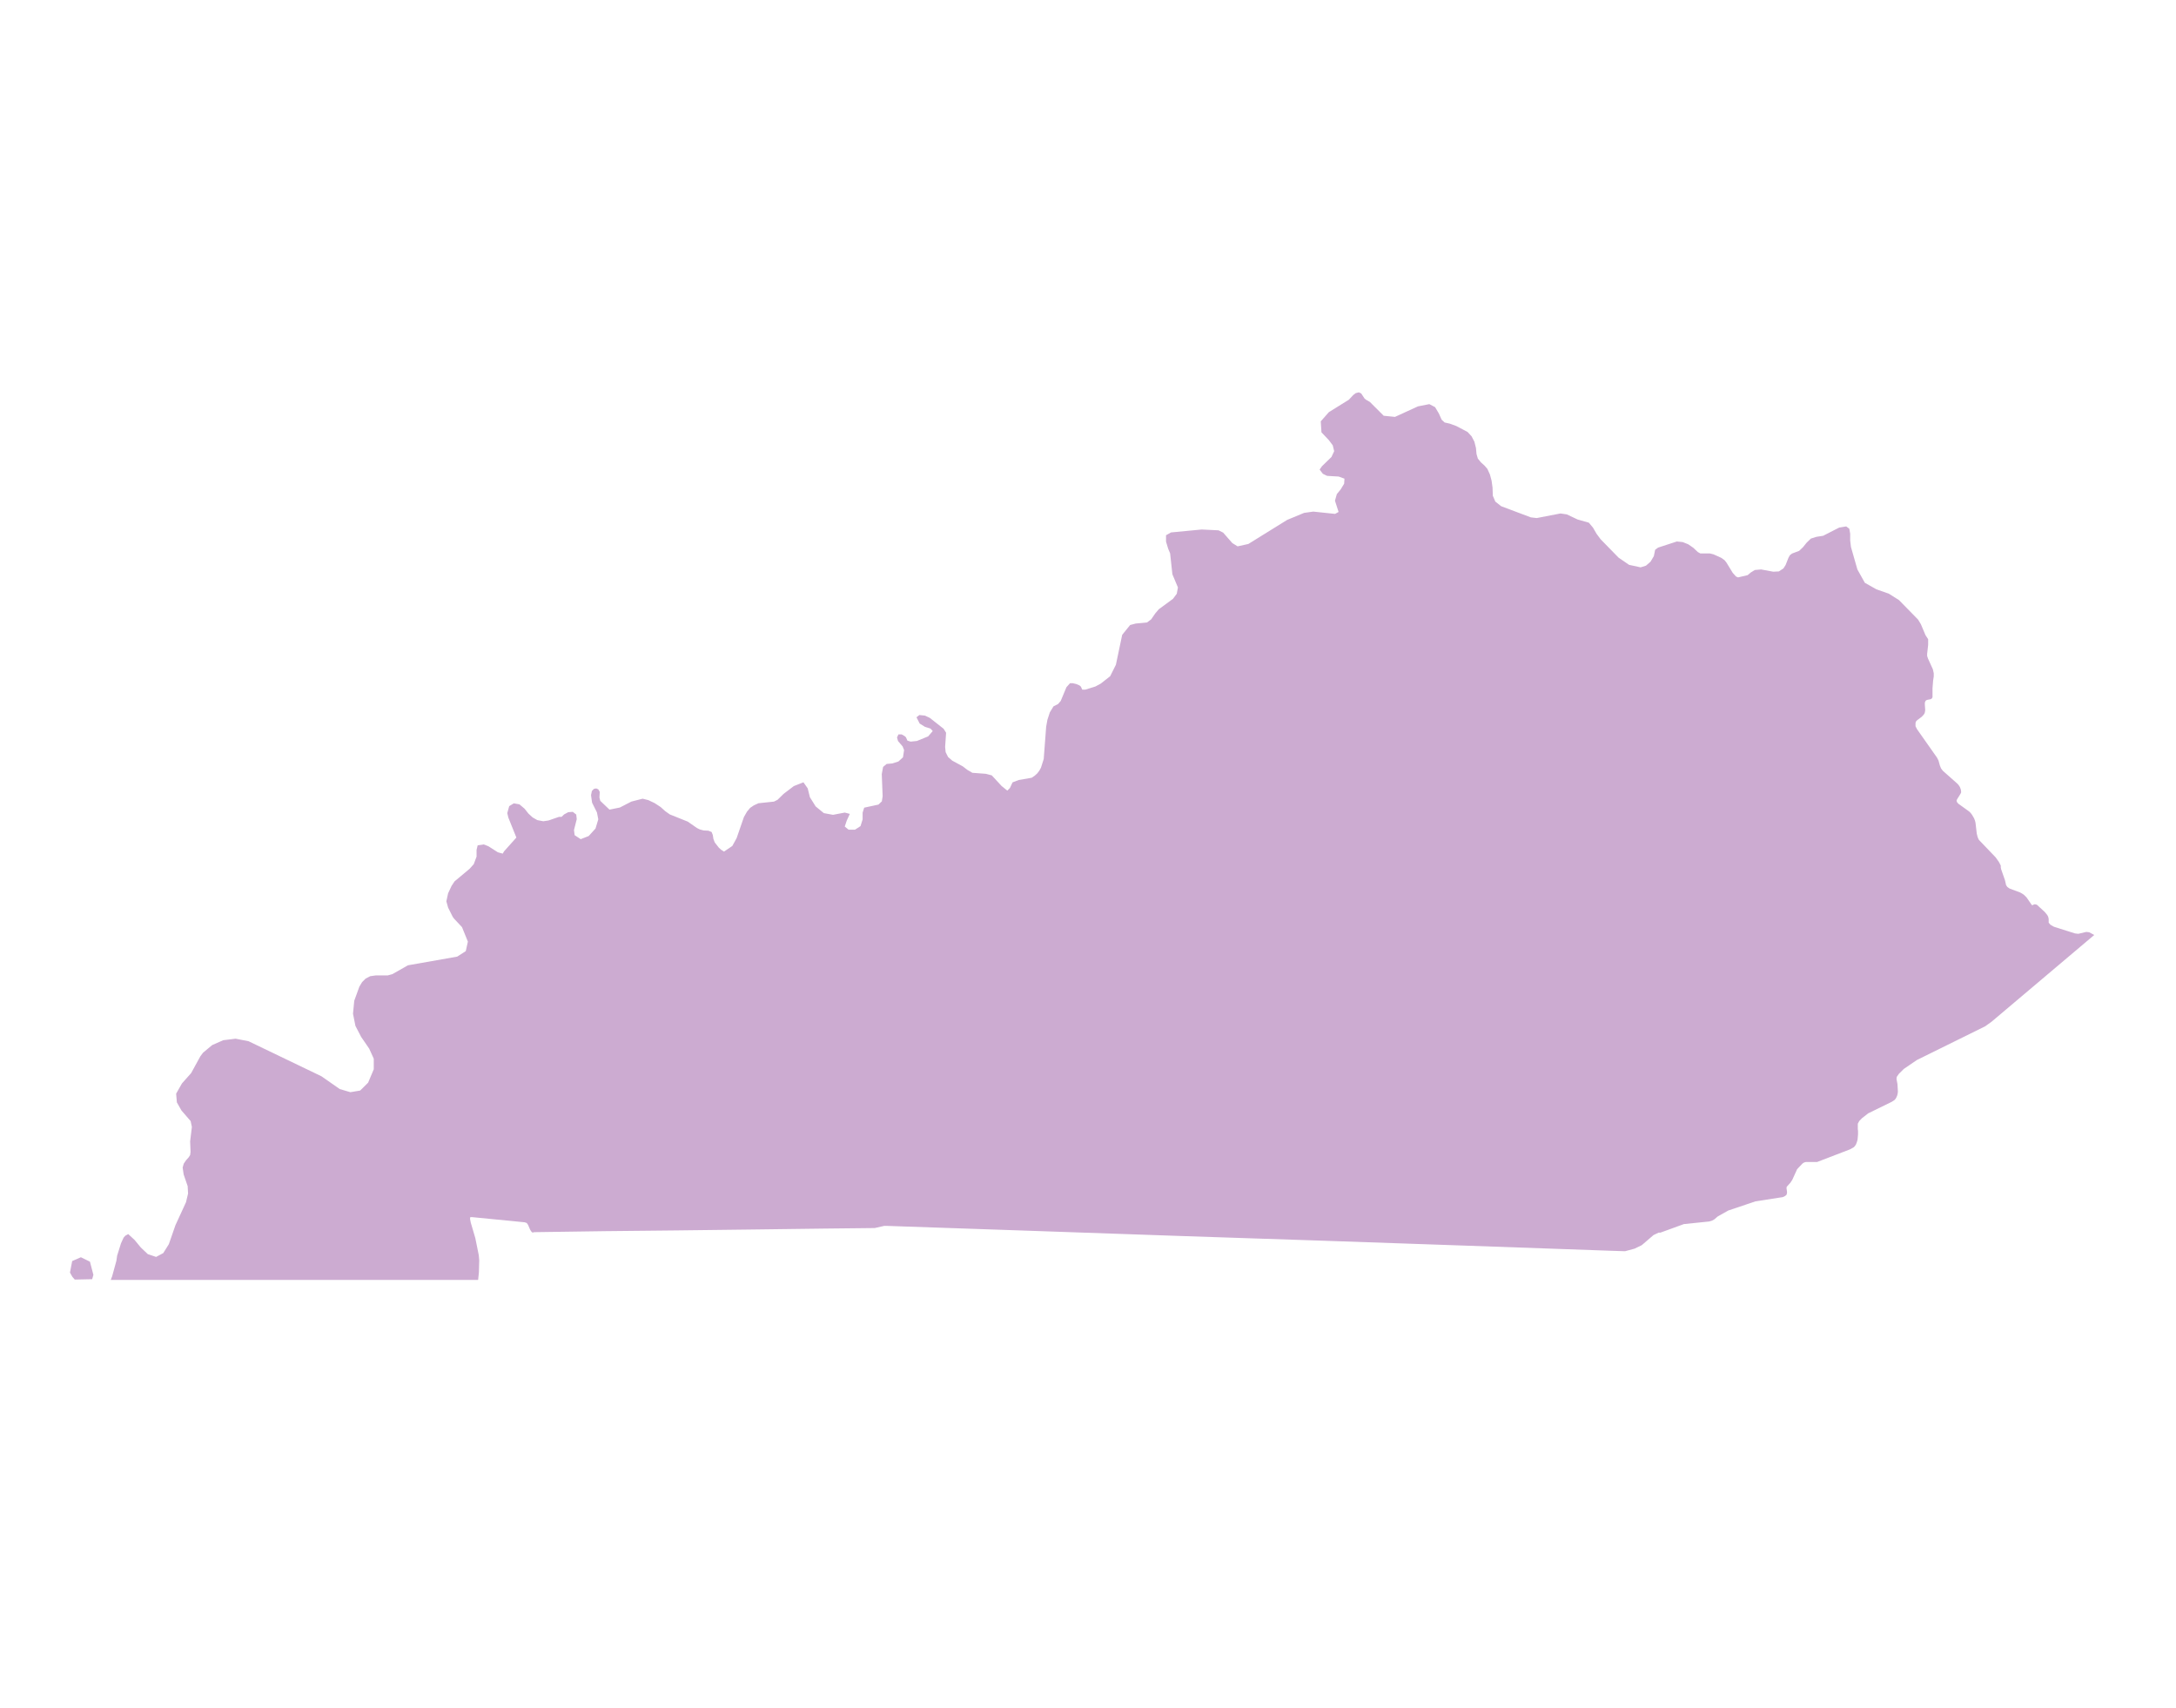<svg id="Alabama" xmlns="http://www.w3.org/2000/svg" viewBox="0 0 473.91 371.93"><defs><style>.cls-1{fill:#ccabd1;}</style></defs><title>state</title><path class="cls-1" d="M17.62,273.77l-1.9.83-.48,2.51.51.91.53.61,3.79-.08.27-.94-.75-2.87ZM455,203l-.64-.07-1.72.41-.72-.08-4.58-1.45-.77-.44-.39-.45,0-.38,0-.41-.07-.38-.14-.34-.19-.28-.46-.55L443.6,197l-.44-.1-.31.1-.24.14-.15-.14-1.08-1.56-.55-.56-.45-.31-.44-.24-2.26-.84-.49-.34-.28-.4-.25-1.09-.84-2.41-.07-.38,0-.39-.41-.79-.71-1L431,182.9l-.15-.29-.14-.34-.19-.74-.27-2.34-.11-.47-.2-.52-.43-.75-.32-.42-.32-.32L426.49,175l-.31-.39-.05-.34.11-.23.71-1.14.16-.32,0-.26-.06-.39-.21-.57-.29-.43-.22-.25-3.18-2.82-.4-.51-.27-.67-.29-1.06-.32-.63-4.36-6.2-.33-.65,0-.36,0-.34.07-.25.1-.17.19-.19,1-.75.43-.46.19-.31.08-.31.05-.38-.08-1.18,0-.41.11-.33.17-.2.29-.11.7-.13.26-.17.14-.26,0-.37,0-.41,0-.39,0-.77.13-1.66.14-.92,0-.71-.19-.85-1.06-2.33-.19-.57,0-.21,0-.27.22-1.92,0-.82,0-.43-.58-.89-1-2.37-.6-1-4.17-4.26-2.22-1.4-2.69-.94-2.53-1.43L404.52,124l-1.4-4.89-.17-1.44v-1.47l-.19-1.07-.68-.5-1.5.24-3.52,1.8-1.47.23-1.2.38-.92.89-.81,1-.82.78-1.56.59-.47.37-.31.57-.61,1.55-.47.74-1,.66-1.23.06-2.64-.49-1.36.12-.87.53-.7.59-2.09.49-.44-.19-.72-.8L376,122.5l-.41-.52-.74-.52-1.66-.75-.82-.2-2.06,0-.53-.29-1-.94-1.1-.76-1.2-.48-1.28-.13-4.08,1.33-.65.48-.28,1.38-.72,1.21-1,.87-1.16.36L354.8,123l-2.29-1.57-3.91-4-.89-1.2-.77-1.33-.9-1.08-2.46-.7-2.35-1.11-1.37-.2-5.18,1-1.28-.15-6.46-2.43-1.27-1-.55-1.28-.06-1.78-.21-1.51-.36-1.33-.55-1.22-.61-.71-.79-.71-.68-.83-.29-1-.12-1.3-.34-1.37L320.49,95l-.87-.94-2.45-1.29-1.42-.52L314.63,92l-.65-.6-.61-1.36-.82-1.38L311.29,88l-2.48.49-5,2.29-2.46-.25-3-3-.85-.49-.31-.25-.73-1.11-.51-.25-.7.18-.55.43-.93,1c-1.45.9-2.91,1.8-4.36,2.71l-1.76,2,.15,2.39,1.61,1.7.85,1.13.31,1.27-.6,1.28-2.06,2-.51.73.7.92.93.45,2.52.15,1.26.46-.07,1.1-.77,1.26-.82,1-.41,1.44.79,2.45-.77.42-4.74-.5-2,.28-3.69,1.53-8.45,5.24-2.34.52-1.15-.71-2-2.28-1-.5-3.67-.18-6.69.64-1.08.61,0,1.4.47,1.55.42,1,.49,4.54,1.21,2.88-.25,1.37-.82,1.1-3.1,2.28-.78.92-.89,1.29-.89.66-2.48.24-1.2.32-1.73,2.14-1.37,6.51-1.25,2.5-2.05,1.61-1.17.63-2.19.68-.67,0-.29-.65-.31-.27-.68-.29-.8-.19h-.58l-.78.87-1.25,3-.58.67-1,.51-.79,1.3-.53,1.63-.27,1.52-.53,7-.6,1.9-.36.65-.44.58-.56.51-.66.45-2.82.49-1.35.51-.57,1.23-.57.57-1.24-1L216,168.84l-1.3-.34-2.93-.22-1.14-.67-.94-.73-2.29-1.24-.92-.8-.53-1.06-.11-1.13.21-3.09-.53-.86-3-2.37-1.06-.5-1.23-.13-.63.49.7,1.37,1.16.72,1.2.38.48.53-1,1.16-2.45,1-1.37.14-.7-.22-.31-.72-.31-.28-.66-.36-.67,0-.31.68.22.78,1,1.16.32.8-.24,1.58-1,.91-1.31.42-1.25.11-.77.65-.29,1.56.19,4.82-.17,1.11-.74.71-3.11.67-.34,1.09v1.46l-.46,1.47-1.21.78-1.38,0-.84-.69.43-1.28.67-1.47-1.1-.29-2.56.49-2-.37-1.78-1.46-1.25-2-.48-1.93-.93-1.32-2.09.82-2.22,1.69-1.33,1.3-.77.39-3.39.36-1,.46-.8.54-.68.81-.68,1.18-1.59,4.6-.94,1.71-1.81,1.23-.64-.41-.49-.45-.89-1.14-.29-.77-.13-.84-.26-.66-.7-.28-1.06-.06-.82-.22-.62-.31-2-1.39-3.91-1.57-1-.71-1-.9-1.3-.85-1.37-.65-1.25-.31-2.45.63L135,175.84l-2.26.46-2-1.91-.19-.72.07-1.24-.31-.54-.45-.21-.51.1-.44.46-.19.91.23,1.64,1.06,2.12.29,1.5-.6,2-1.49,1.64-1.74.68-1.32-.87-.14-1.11.6-2.38-.11-1-.75-.59-1,.08-.89.48-.55.53-.55,0-2.29.79-1.15.17-1.3-.25L116,178l-.91-.84-.85-1.07-1.11-.94-1.23-.22-1,.61-.42,1.52.24,1,1.74,4.32-2.68,3-.29.5-1.06-.29-2.07-1.32-1-.39-1.33.19-.24,1,0,1.46-.61,1.64-.89,1L99,191.92l-.66,1-.75,1.61-.38,1.74.39,1.38,1,2,.31.41,1.71,1.83,1.28,3.15-.46,2.07-1.87,1.2L88.84,210.2l-3.4,1.93-1,.27-2.6,0-1.21.17-1,.52-.77.77-.6,1-1.11,3.06-.27,2.83.53,2.65,1.25,2.4,1.74,2.54,1,2.19,0,2.31-1.23,2.92-1.73,1.71-2.13.36-2.31-.68L70,234.36l-15.87-7.63-2.82-.55-2.69.33-2.41,1.06-2,1.67-.58.78-2,3.65-2,2.25-1.27,2.23.16,1.9,1,1.76,2,2.31.27,1.28-.38,3.13.09,2.29-.09.7-.31.48-.57.64-.51.75-.24.85.22,1.51.87,2.53.09,1.61-.45,1.9-2.3,5-1.44,4.14-1.22,1.94-1.55.83-1.81-.61-1.52-1.44L29.31,270l-1.38-1.27-.65.36-.36.41-.57,1.24-.84,2.69-.16,1.11-.92,3.35-.31.82,30.18,0h49.83l.17-1.66.07-2.61-.1-1.12-.75-3.71-1-3.4-.14-.72v-.34l.1-.12.29,0,11.49,1.13.46.15.28.4.43,1,.24.41.31.29.34-.1q15.46-.25,30.93-.38c10.71-.11,21.42-.27,32.13-.4l11.12-.12,2.08-.47.5,0L224.11,268l33.52,1.16,30.21,1,31,1.07q16.14.57,32.28,1.14l2.8.09,2.07-.56,1.57-.76,2.56-2.2,1.11-.53.39,0,5.11-1.86,5.54-.57.64-.21.44-.24.75-.64,2.29-1.29,5.93-2,5.93-.92.51-.24.31-.25.12-.35,0-.37-.1-.67,0-.27.16-.24.68-.75.41-.62,1.06-2.33,1.17-1.23.34-.22.38-.11h2.46l7.13-2.74.87-.48.24-.27.21-.31.15-.37.12-.37.09-.35.1-1.1,0-.79-.05-.37,0-1.18.31-.58.57-.6,1.38-1.08,5.13-2.51.6-.39.24-.27.19-.34.16-.38.1-.41.05-.43-.09-1.62-.21-1.13.05-.46.48-.68,1.06-1.05,2.84-1.94q7.43-3.68,14.87-7.34l1.4-1q11.19-9.44,22.36-18.89Z"/></svg>